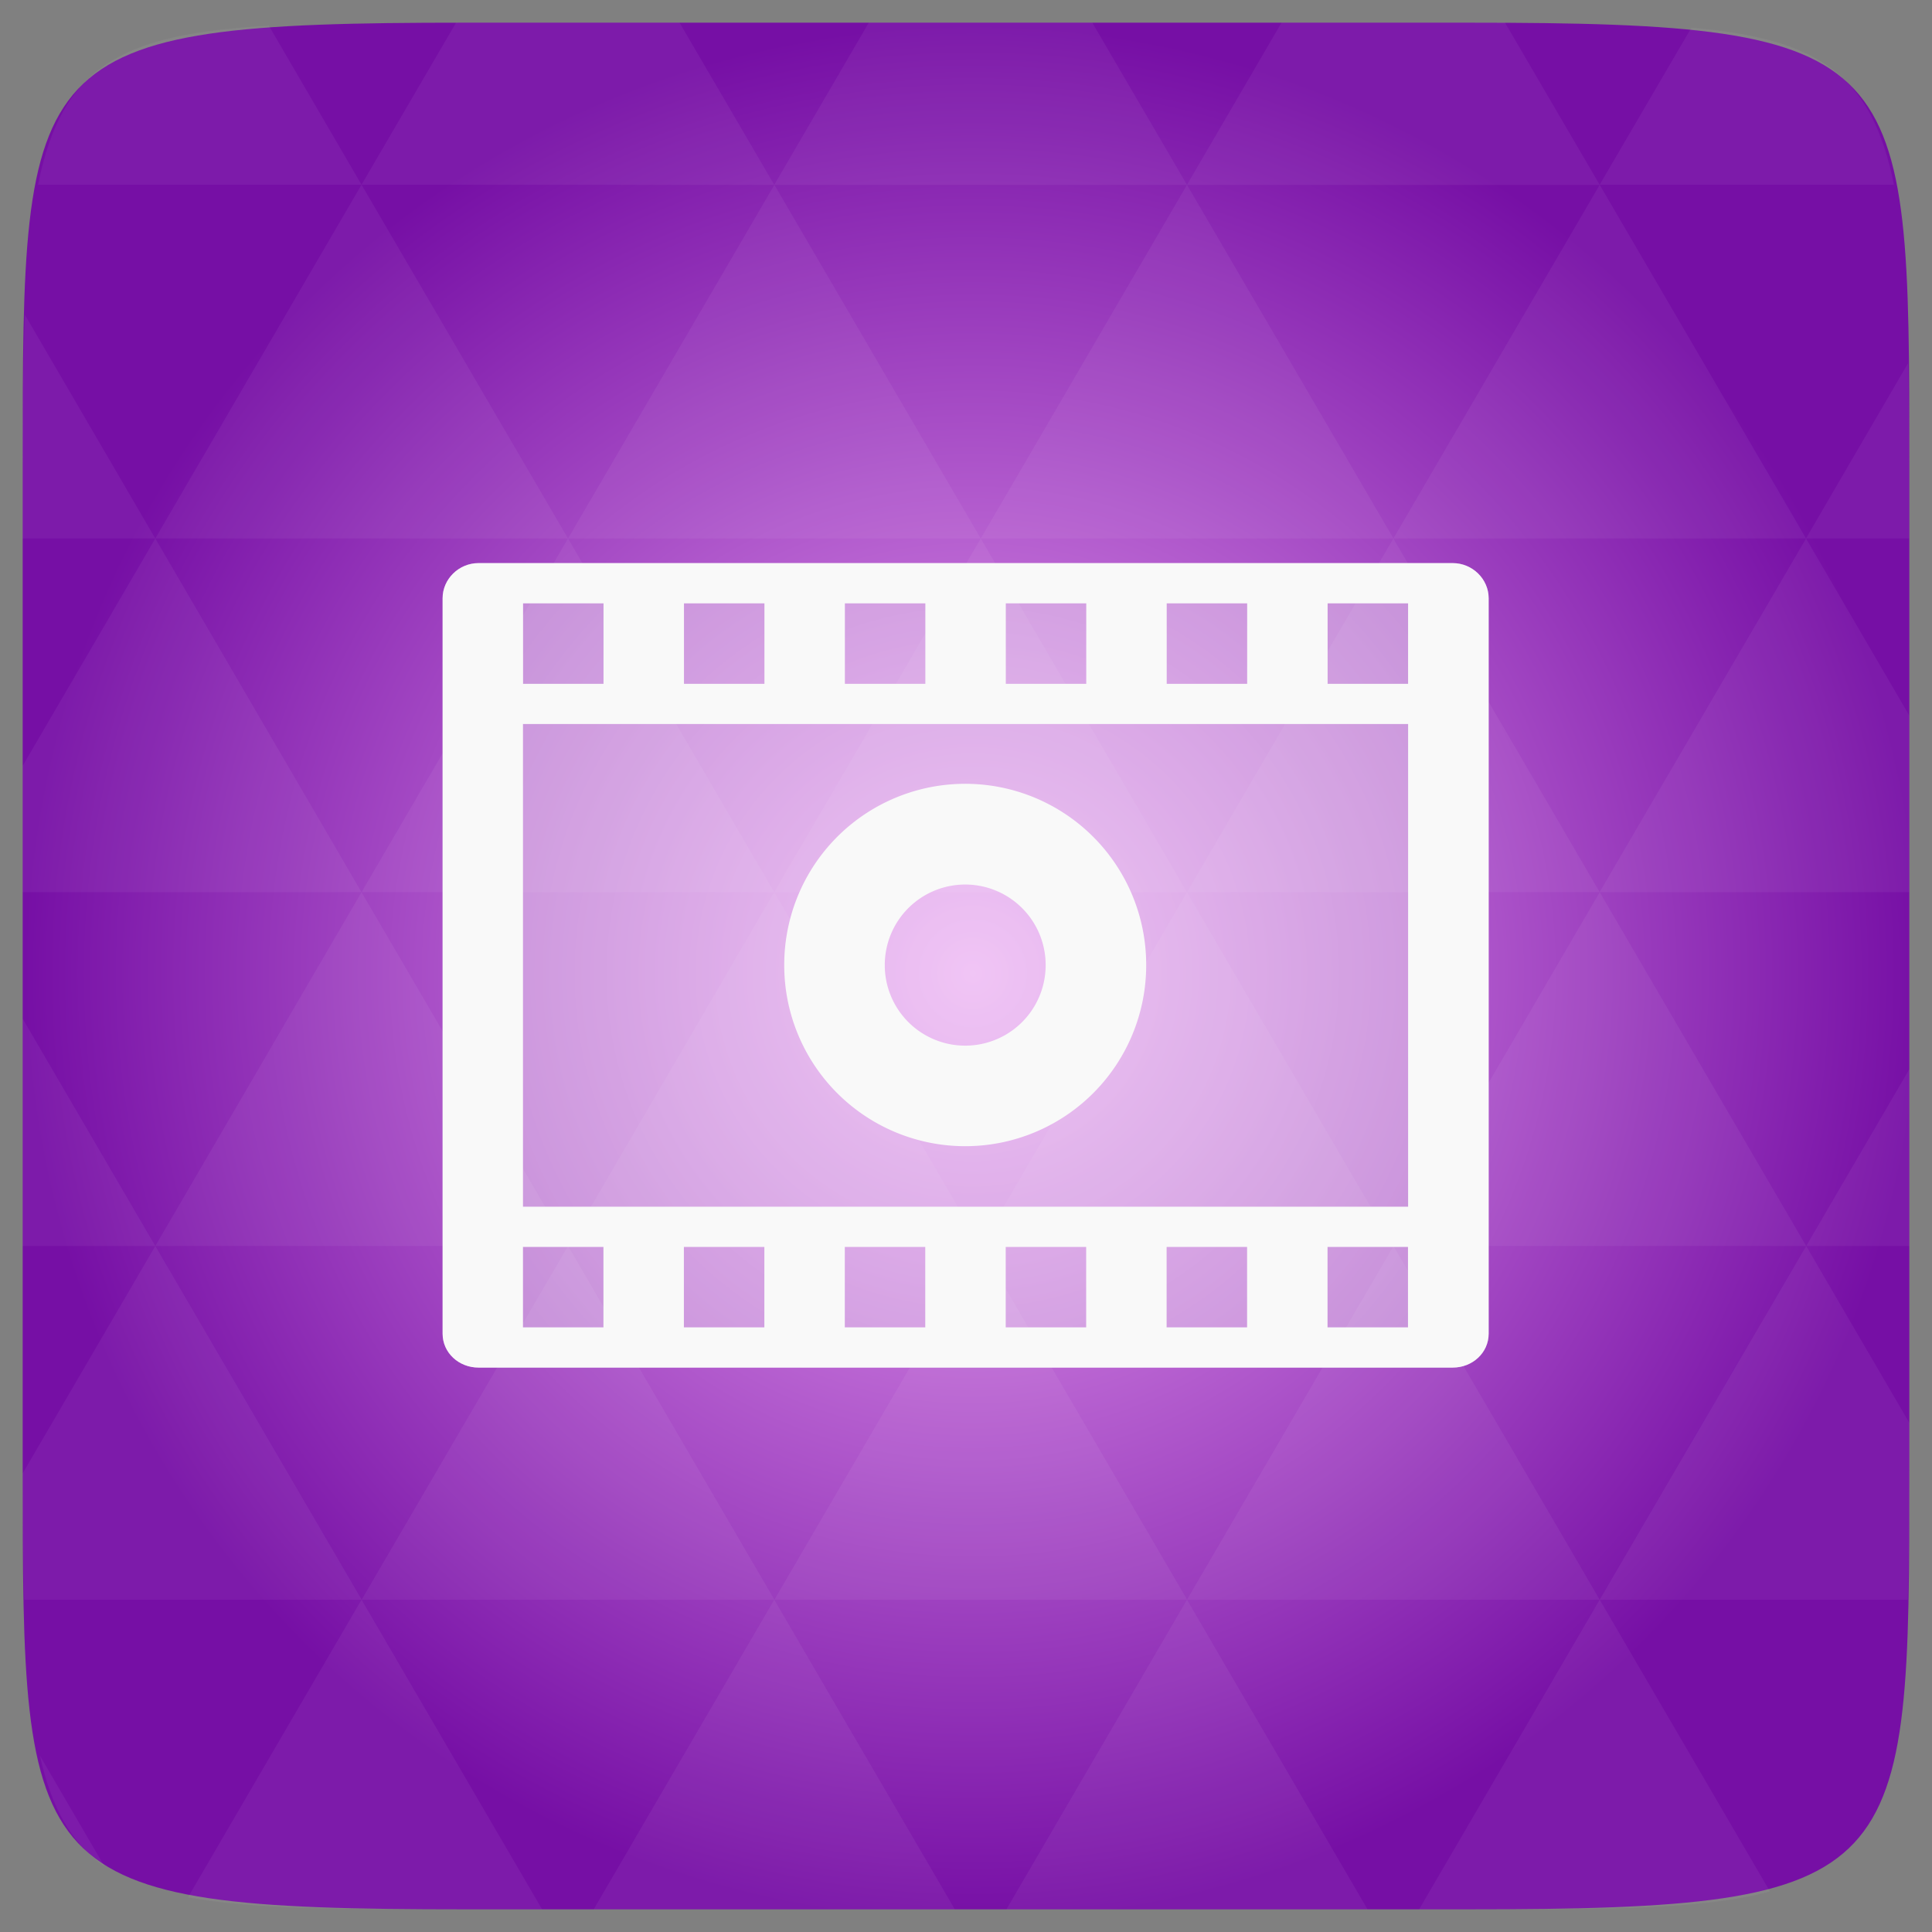<?xml version="1.0" encoding="UTF-8" standalone="no"?>
<svg
   xmlns:dc="http://purl.org/dc/elements/1.1/"
   xmlns:cc="http://creativecommons.org/ns#"
   xmlns:rdf="http://www.w3.org/1999/02/22-rdf-syntax-ns#"
   xmlns:svg="http://www.w3.org/2000/svg"
   xmlns="http://www.w3.org/2000/svg"
   xmlns:xlink="http://www.w3.org/1999/xlink"
   xmlns:sodipodi="http://sodipodi.sourceforge.net/DTD/sodipodi-0.dtd"
   xmlns:inkscape="http://www.inkscape.org/namespaces/inkscape"
   width="48"
   viewBox="0 0 13.547 13.547"
   height="48"
   id="svg2"
   version="1.1"
   inkscape:version="0.48.4 r9939"
   sodipodi:docname="istanbul.svg">
  <rect x="0" y="0" width="13.547" height="13.547" fill="#808080" stroke="none"/>
  <sodipodi:namedview
     pagecolor="#ffffff"
     bordercolor="#666666"
     borderopacity="1"
     objecttolerance="10"
     gridtolerance="10"
     guidetolerance="10"
     inkscape:pageopacity="0"
     inkscape:pageshadow="2"
     inkscape:window-width="1280"
     inkscape:window-height="998"
     id="namedview30"
     showgrid="false"
     inkscape:zoom="11.081706"
     inkscape:cx="24.541434"
     inkscape:cy="23.639044"
     inkscape:window-x="0"
     inkscape:window-y="0"
     inkscape:window-maximized="1"
     inkscape:current-layer="svg2" />
  <defs
     id="defs4">
    <linearGradient
       id="linearGradient4460">
      <stop
         offset="0"
         style="stop-color:#892f89;stop-opacity:1;"
         id="stop7" />
      <stop
         offset="1"
         style="stop-color:#af56af;stop-opacity:1;"
         id="stop9" />
    </linearGradient>
    <linearGradient
       gradientTransform="matrix(1.105,0,0,1.105,-134.279,-295.762)"
       xlink:href="#linearGradient4460"
       id="linearGradient3842"
       y1="279.096"
       y2="268.33"
       gradientUnits="userSpaceOnUse"
       x2="0" />
    <linearGradient
       inkscape:collect="always"
       xlink:href="#linearGradient4460"
       id="linearGradient3015"
       gradientUnits="userSpaceOnUse"
       gradientTransform="matrix(1.105,0,0,1.105,-134.279,-295.762)"
       y1="279.096"
       x2="0"
       y2="268.33" />
    <linearGradient
       inkscape:collect="always"
       xlink:href="#linearGradient4460"
       id="linearGradient3092"
       gradientUnits="userSpaceOnUse"
       gradientTransform="matrix(0.282,0,0,0.282,5.9916667e-7,-283.453)"
       y1="1050.36"
       x2="0"
       y2="1006.36" />
    <linearGradient
       id="linearGradient4460-0">
      <stop
         offset="0"
         style="stop-color:#cecece;stop-opacity:1;"
         id="stop7-3" />
      <stop
         offset="1"
         style="stop-color:#e9e9e9;stop-opacity:1;"
         id="stop9-7" />
    </linearGradient>
    <radialGradient
       r="128"
       cy="160"
       cx="148.004"
       gradientTransform="matrix(0.052,0,0,0.052,-0.875,-1.495)"
       gradientUnits="userSpaceOnUse"
       id="radialGradient3017"
       xlink:href="#radial0"
       inkscape:collect="always" />
    <radialGradient
       cx="148.004"
       cy="160"
       gradientTransform="matrix(0.183,0,0,0.183,-3.1,-5.297)"
       id="radial0"
       r="128"
       gradientUnits="userSpaceOnUse">
      <stop
         offset="0"
         style="stop-color:#eca4f4;stop-opacity:1;"
         id="stop7-5" />
      <stop
         offset="1"
         style="stop-color:#760fa5;stop-opacity:1;"
         id="stop9-3" />
    </radialGradient>
    <radialGradient
       r="128"
       cy="160"
       cx="148.004"
       gradientTransform="matrix(0.052,0,0,0.052,-0.875,-1.495)"
       gradientUnits="userSpaceOnUse"
       id="radialGradient3008"
       xlink:href="#radial0"
       inkscape:collect="always" />
  </defs>
  <path
     inkscape:connector-curvature="0"
     style="fill:url(#radialGradient3008)"
     d="m 13.388,3.259 0,7.029 c 0,2.893 0,3.1 -3.1,3.1 l -7.028,0 c -3.101,0 -3.101,-0.207 -3.101,-3.1 l 0,-7.029 c 0,-2.893 0,-3.1 3.101,-3.1 l 7.028,0 c 3.1,0 3.1,0.207 3.1,3.1 z"
     id="path11" />
  <path
     inkscape:connector-curvature="0"
     style="fill:#ffffff;fill-opacity:0.051"
     d="m 10.799,13.388 c 0.718,-0.003 1.236,-0.023 1.612,-0.125 l -1.194,-2.046 -1.266,2.171 0.336,0 c 0.181,0 0.351,0 0.512,0 z M 11.217,11.217 9.771,8.737 8.323,11.217 z m 0,0 2.16,0 c 0.009,-0.275 0.011,-0.582 0.011,-0.93 l 0,-0.31 -0.723,-1.24 z M 12.665,8.737 11.217,6.256 9.771,8.737 z m 0,0 0.723,0 0,-1.24 z m -2.894,0 L 8.323,6.256 6.877,8.737 z m -2.894,0 -1.447,2.48 2.894,0 z m 0,0 L 5.429,6.256 3.983,8.737 z m -2.894,0 -1.447,2.48 2.894,0 z m 0,0 L 2.535,6.256 1.089,8.737 z m -2.894,0 -0.93,1.594 c 0,0.33 0.003,0.624 0.011,0.886 l 2.366,0 z m 0,0 -0.93,-1.594 0,1.594 z m 1.446,2.48 -1.217,2.087 c 0.451,0.083 1.075,0.084 1.941,0.084 l 0.542,0 z m 0,-4.961 -1.446,-2.48 -0.93,1.594 0,0.886 z m 0,0 2.894,0 L 3.983,3.776 z M 3.983,3.776 2.535,1.295 1.089,3.776 z m 0,0 2.894,0 -1.447,-2.48 z m 1.446,-2.48 -0.664,-1.137 -1.507,0 c -0.021,0 -0.039,0 -0.06,0 L 2.535,1.295 z m 0,0 2.894,0 -0.664,-1.137 -1.567,0 z m 2.894,0 2.894,0 -0.664,-1.137 c -0.088,0 -0.172,0 -0.267,0 l -1.3,0 z m 0,0 -1.446,2.48 2.894,0 z m 1.447,2.48 2.894,0 -1.447,-2.48 z m 0,0 -1.447,2.48 2.894,0 z m 1.446,2.48 2.171,0 0,-1.24 -0.723,-1.24 z m 1.447,-2.48 0.723,0 0,-0.517 c 0,-0.258 -0.002,-0.494 -0.007,-0.712 z M 8.323,6.256 6.877,3.776 5.429,6.256 z m 2.894,-4.961 2.063,0 C 13.123,0.517 12.747,0.271 11.86,0.194 z m -8.682,0 L 1.885,0.18 C 0.852,0.238 0.434,0.461 0.267,1.295 z M 1.089,3.776 0.175,2.208 c -0.012,0.303 -0.017,0.652 -0.017,1.051 l 0,0.517 z m 4.34,7.441 -1.266,2.171 2.532,0 z m 2.894,0 -1.266,2.171 2.532,0 z m -7.591,1.869 -0.452,-0.775 c 0.083,0.372 0.222,0.615 0.452,0.775 z"
     id="path13" />
  <g
     style="fill:#f9f9f9"
     id="g20"
     transform="matrix(0.985,0,0,0.964,0.1,0.253)">
    <path
       inkscape:connector-curvature="0"
       id="path22"
       transform="scale(0.282,0.282)"
       d="m 11.719,13.594 c -0.495,0 -0.906,0.411 -0.906,0.906 0,6.441 0,13.174 0,18.969 0,0.495 0.411,0.875 0.906,0.875 l 24.594,0 c 0.495,0 0.906,-0.38 0.906,-0.875 0,-6.456 0,-13.165 0,-18.969 0,-0.495 -0.411,-0.906 -0.906,-0.906 z"
       style="fill-opacity:0.392" />
    <path
       inkscape:connector-curvature="0"
       id="path24"
       transform="scale(0.282,0.282)"
       d="m 11.719,13.594 c -0.495,0 -0.906,0.411 -0.906,0.906 0,6.441 0,13.174 0,18.969 0,0.495 0.411,0.875 0.906,0.875 l 24.594,0 c 0.495,0 0.906,-0.38 0.906,-0.875 0,-6.431 0,-13.106 0,-18.969 0,-0.495 -0.411,-0.906 -0.906,-0.906 z m 1.125,1.038 2.031,0 0,2.075 -2.031,0 z m 4.062,0 2.031,0 0,2.075 -2.031,0 z m 4.062,0 2.031,0 0,2.075 -2.031,0 z m 4.062,0 2.031,0 0,2.075 -2.031,0 z m 4.062,0 2.031,0 0,2.075 -2.031,0 z m 4.062,0 2.031,0 0,2.075 -2.031,0 z m -20.312,3.112 22.344,0 0,12.45 -22.344,0 z m 0,13.488 2.031,0 0,2.075 -2.031,0 z m 4.062,0 2.031,0 0,2.075 -2.031,0 z m 4.062,0 2.031,0 0,2.075 -2.031,0 z m 4.062,0 2.031,0 0,2.075 -2.031,0 z m 4.062,0 2.031,0 0,2.075 -2.031,0 z m 4.062,0 2.031,0 0,2.075 -2.031,0 z" />
  </g>
  <path
     style="fill:#f9f9f9;fill-opacity:1"
     d="M 23.688 19.5 A 4.5 4.5 0 0 0 19.5 24 A 4.5 4.5 0 0 0 28.5 24 A 4.5 4.5 0 0 0 23.688 19.5 z M 23.844 22 A 2 2 0 0 1 26 24 A 2 2 0 0 1 22 24 A 2 2 0 0 1 23.844 22 z "
     transform="scale(0.282,0.282)"
     id="path26" />
</svg>
